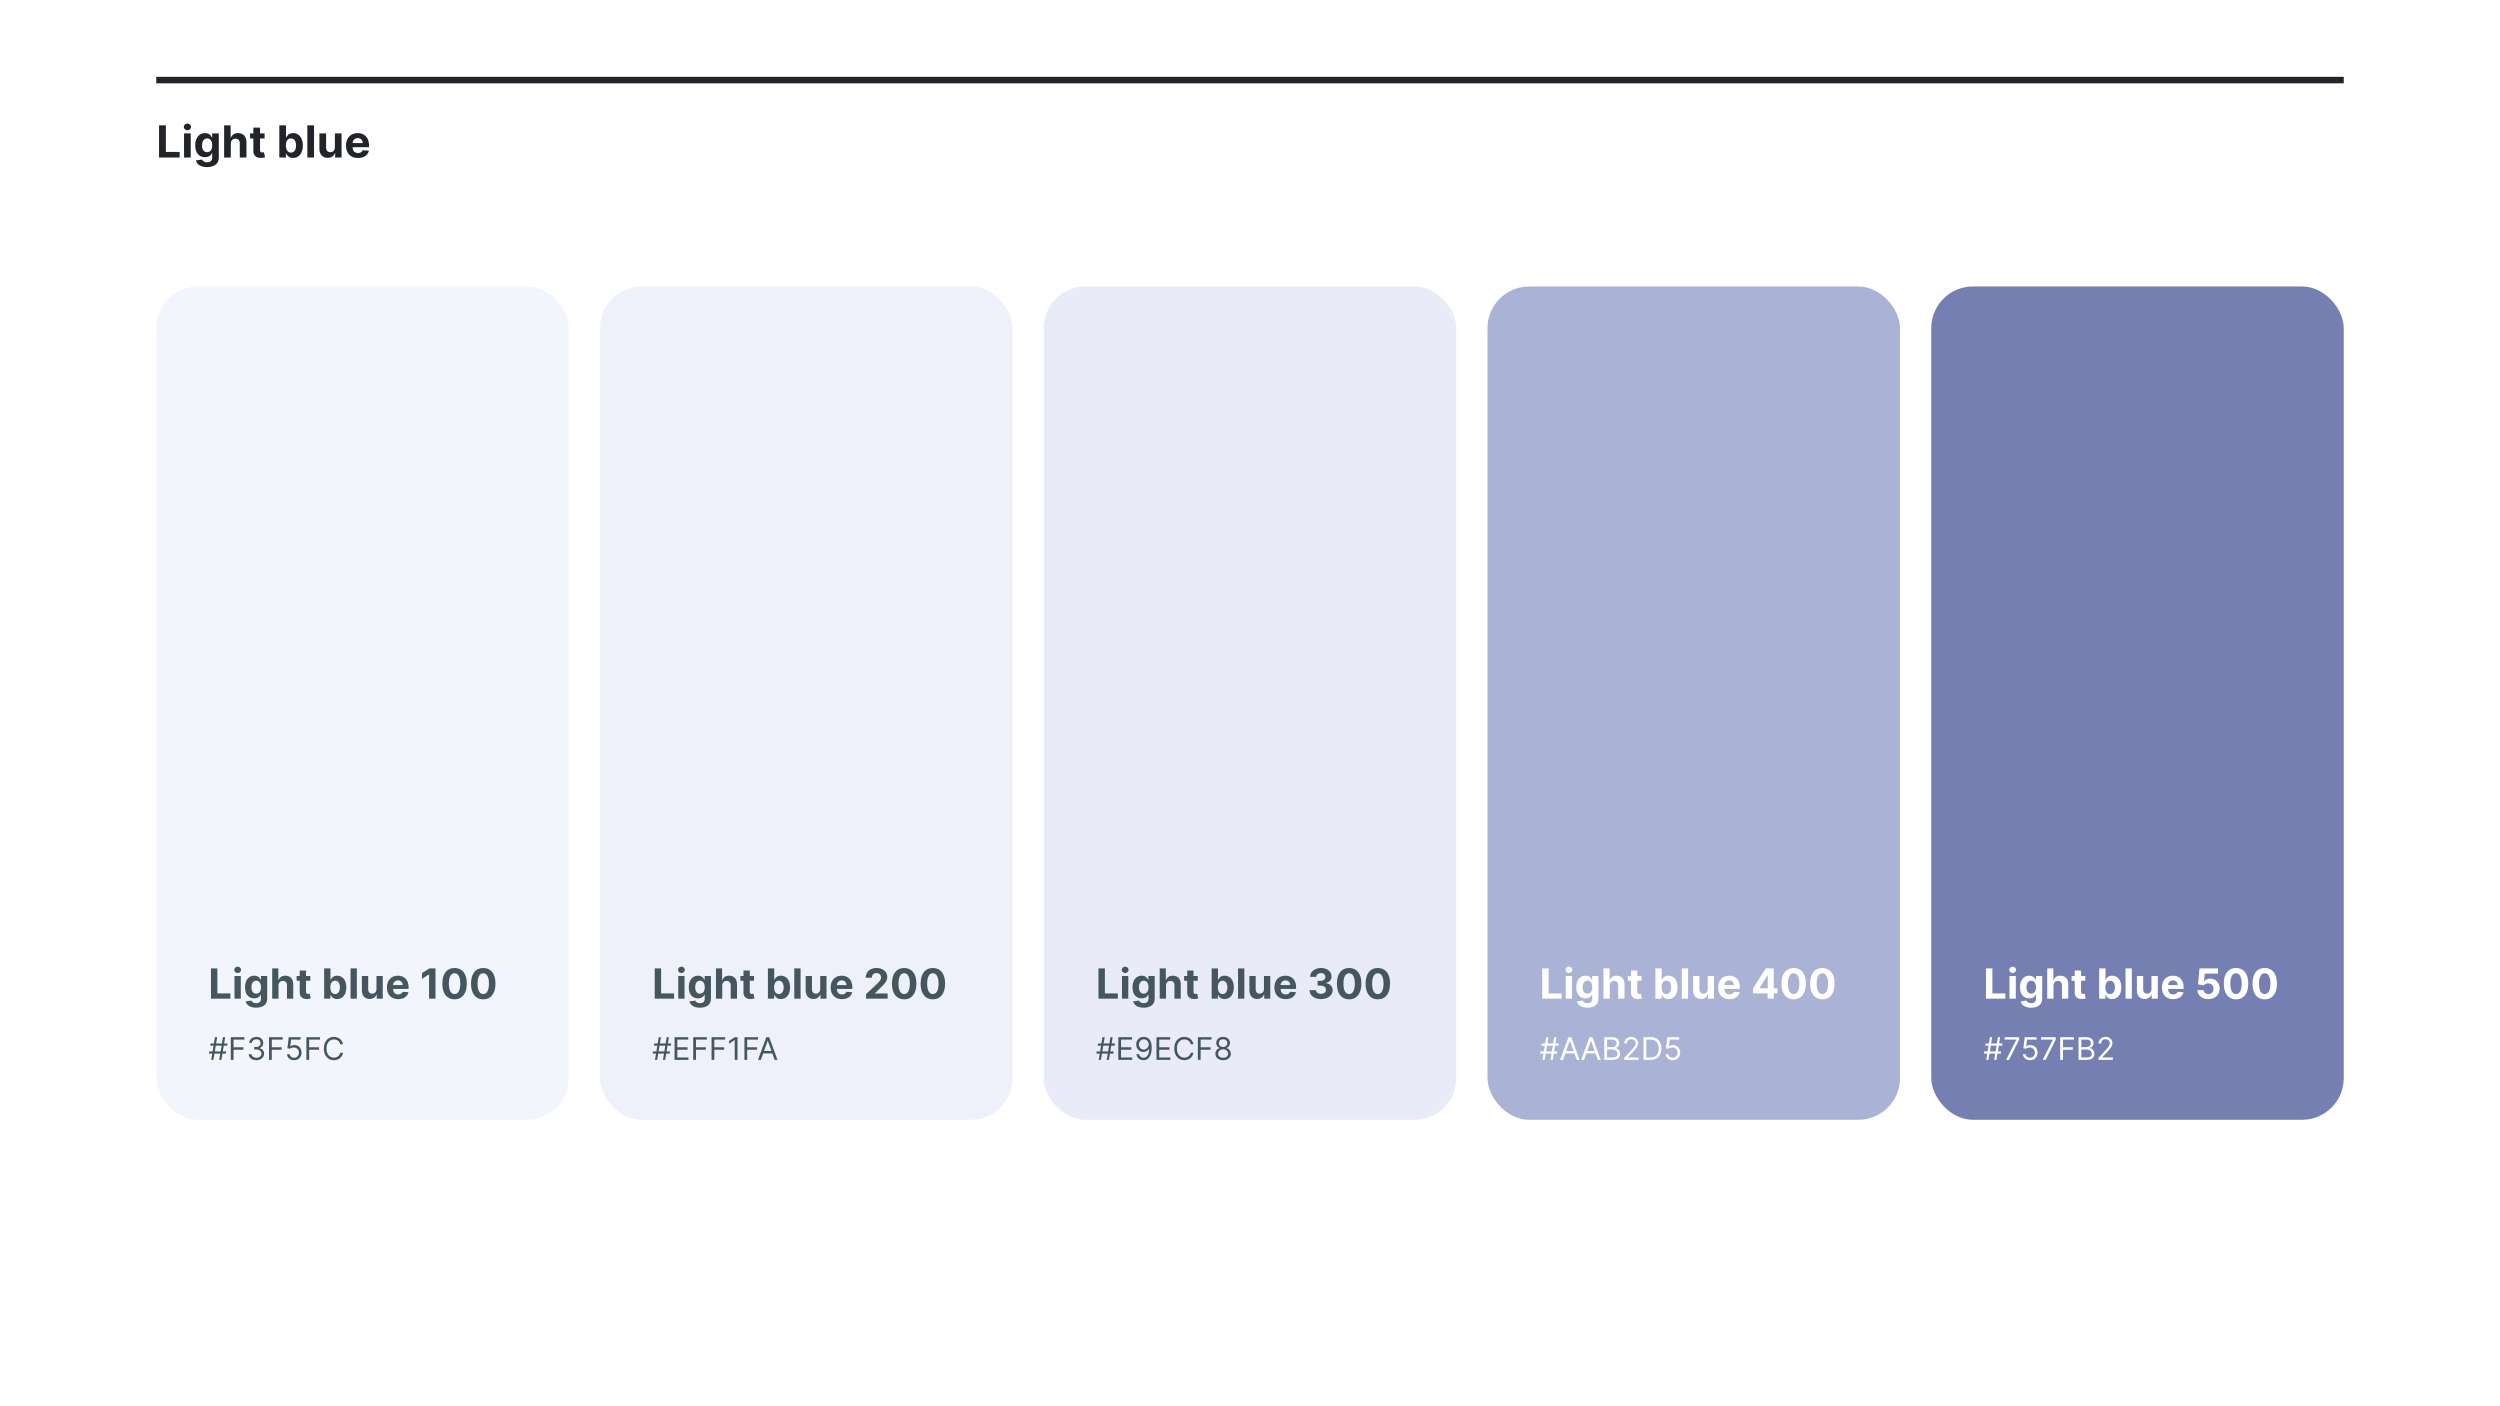 <svg width="1920" height="1080" viewBox="0 0 1920 1080" fill="none" xmlns="http://www.w3.org/2000/svg">
<rect width="1920" height="1080" fill="white"/>
<line x1="120" y1="61.5" x2="1800" y2="61.5" stroke="#212529" stroke-width="5"/>
<path d="M122.149 121H137.978V116.69H127.377V96.273H122.149V121ZM141.344 121H146.487V102.455H141.344V121ZM143.927 100.064C145.461 100.064 146.716 98.893 146.716 97.456C146.716 96.031 145.461 94.86 143.927 94.86C142.406 94.86 141.15 96.031 141.15 97.456C141.15 98.893 142.406 100.064 143.927 100.064ZM158.962 128.341C164.263 128.341 168.03 125.926 168.03 121.181V102.455H162.923V105.57H162.729C162.041 104.06 160.532 102.213 157.429 102.213C153.36 102.213 149.919 105.376 149.919 111.691C149.919 117.861 153.263 120.734 157.441 120.734C160.399 120.734 162.053 119.249 162.729 117.716H162.947V121.109C162.947 123.656 161.317 124.646 159.083 124.646C156.813 124.646 155.666 123.656 155.244 122.533L150.487 123.173C151.102 126.095 153.964 128.341 158.962 128.341ZM159.071 116.871C156.548 116.871 155.171 114.866 155.171 111.667C155.171 108.516 156.523 106.306 159.071 106.306C161.57 106.306 162.971 108.419 162.971 111.667C162.971 114.939 161.546 116.871 159.071 116.871ZM177.266 110.278C177.278 107.888 178.739 106.487 180.84 106.487C182.929 106.487 184.161 107.827 184.148 110.109V121H189.292V109.192C189.304 104.845 186.744 102.213 182.881 102.213C180.067 102.213 178.184 103.541 177.339 105.727H177.121V96.273H172.123V121H177.266V110.278ZM203.204 102.455H199.715V98.011H194.571V102.455H192.036V106.318H194.571V115.977C194.547 119.612 197.022 121.411 200.753 121.254C202.081 121.205 203.023 120.94 203.542 120.771L202.733 116.943C202.48 116.991 201.936 117.112 201.453 117.112C200.427 117.112 199.715 116.726 199.715 115.301V106.318H203.204V102.455ZM214.52 121H219.591V118.03H219.821C220.533 119.575 222.091 121.302 225.085 121.302C229.311 121.302 232.607 117.957 232.607 111.751C232.607 105.376 229.166 102.213 225.097 102.213C221.994 102.213 220.509 104.06 219.821 105.57H219.664V96.273H214.52V121ZM219.555 111.727C219.555 108.419 220.956 106.306 223.455 106.306C226.002 106.306 227.355 108.516 227.355 111.727C227.355 114.963 225.978 117.209 223.455 117.209C220.98 117.209 219.555 115.036 219.555 111.727ZM241.182 96.273H236.039V121H241.182V96.273ZM257.195 113.104C257.207 115.591 255.505 116.895 253.658 116.895C251.714 116.895 250.458 115.531 250.446 113.345V102.455H245.303V114.263C245.315 118.597 247.85 121.241 251.581 121.241C254.37 121.241 256.374 119.805 257.207 117.631H257.401V121H262.339V102.455H257.195V113.104ZM274.905 121.362C279.493 121.362 282.584 119.129 283.308 115.688L278.551 115.374C278.032 116.786 276.704 117.523 274.989 117.523C272.417 117.523 270.787 115.82 270.787 113.055V113.043H283.417V111.631C283.417 105.328 279.601 102.213 274.699 102.213C269.242 102.213 265.704 106.089 265.704 111.812C265.704 117.692 269.194 121.362 274.905 121.362ZM270.787 109.856C270.896 107.743 272.502 106.053 274.784 106.053C277.018 106.053 278.563 107.646 278.575 109.856H270.787Z" fill="#212529"/>
<rect x="120" y="220" width="316.8" height="640" rx="32" fill="#F3F5FC"/>
<path d="M162.023 767H176.92V762.943H166.943V743.727H162.023V767ZM180.088 767H184.929V749.545H180.088V767ZM182.52 747.295C183.963 747.295 185.145 746.193 185.145 744.841C185.145 743.5 183.963 742.398 182.52 742.398C181.088 742.398 179.906 743.5 179.906 744.841C179.906 746.193 181.088 747.295 182.52 747.295ZM196.67 773.909C201.659 773.909 205.205 771.636 205.205 767.17V749.545H200.398V752.477H200.216C199.568 751.057 198.148 749.318 195.227 749.318C191.398 749.318 188.159 752.295 188.159 758.239C188.159 764.045 191.307 766.75 195.239 766.75C198.023 766.75 199.58 765.352 200.216 763.909H200.42V767.102C200.42 769.5 198.886 770.432 196.784 770.432C194.648 770.432 193.568 769.5 193.17 768.443L188.693 769.045C189.273 771.795 191.966 773.909 196.67 773.909ZM196.773 763.114C194.398 763.114 193.102 761.227 193.102 758.216C193.102 755.25 194.375 753.17 196.773 753.17C199.125 753.17 200.443 755.159 200.443 758.216C200.443 761.295 199.102 763.114 196.773 763.114ZM213.898 756.909C213.909 754.659 215.284 753.341 217.261 753.341C219.227 753.341 220.386 754.602 220.375 756.75V767H225.216V755.886C225.227 751.795 222.818 749.318 219.182 749.318C216.534 749.318 214.761 750.568 213.966 752.625H213.761V743.727H209.057V767H213.898V756.909ZM238.31 749.545H235.026V745.364H230.185V749.545H227.798V753.182H230.185V762.273C230.162 765.693 232.491 767.386 236.003 767.239C237.253 767.193 238.139 766.943 238.628 766.784L237.866 763.182C237.628 763.227 237.116 763.341 236.662 763.341C235.696 763.341 235.026 762.977 235.026 761.636V753.182H238.31V749.545ZM248.96 767H253.733V764.205H253.949C254.619 765.659 256.085 767.284 258.903 767.284C262.881 767.284 265.983 764.136 265.983 758.295C265.983 752.295 262.744 749.318 258.915 749.318C255.994 749.318 254.597 751.057 253.949 752.477H253.801V743.727H248.96V767ZM253.699 758.273C253.699 755.159 255.017 753.17 257.369 753.17C259.767 753.17 261.04 755.25 261.04 758.273C261.04 761.318 259.744 763.432 257.369 763.432C255.04 763.432 253.699 761.386 253.699 758.273ZM274.054 743.727H269.213V767H274.054V743.727ZM289.125 759.568C289.136 761.909 287.534 763.136 285.795 763.136C283.966 763.136 282.784 761.852 282.773 759.795V749.545H277.932V760.659C277.943 764.739 280.33 767.227 283.841 767.227C286.466 767.227 288.352 765.875 289.136 763.83H289.318V767H293.966V749.545H289.125V759.568ZM305.793 767.341C310.111 767.341 313.02 765.239 313.702 762L309.224 761.705C308.736 763.034 307.486 763.727 305.872 763.727C303.452 763.727 301.918 762.125 301.918 759.523V759.511H313.804V758.182C313.804 752.25 310.213 749.318 305.599 749.318C300.463 749.318 297.134 752.966 297.134 758.352C297.134 763.886 300.418 767.341 305.793 767.341ZM301.918 756.511C302.02 754.523 303.531 752.932 305.679 752.932C307.781 752.932 309.236 754.432 309.247 756.511H301.918ZM334.449 743.727H329.824L324.062 747.375V751.739L329.392 748.398H329.528V767H334.449V743.727ZM349.105 767.511C354.957 767.511 358.491 763.057 358.503 755.386C358.514 747.773 354.935 743.409 349.105 743.409C343.264 743.409 339.719 747.761 339.707 755.386C339.685 763.034 343.241 767.5 349.105 767.511ZM349.105 763.432C346.435 763.432 344.707 760.75 344.719 755.386C344.73 750.102 346.446 747.443 349.105 747.443C351.753 747.443 353.48 750.102 353.48 755.386C353.491 760.75 351.764 763.432 349.105 763.432ZM371.136 767.511C376.989 767.511 380.523 763.057 380.534 755.386C380.545 747.773 376.966 743.409 371.136 743.409C365.295 743.409 361.75 747.761 361.739 755.386C361.716 763.034 365.273 767.5 371.136 767.511ZM371.136 763.432C368.466 763.432 366.739 760.75 366.75 755.386C366.761 750.102 368.477 747.443 371.136 747.443C373.784 747.443 375.511 750.102 375.511 755.386C375.523 760.75 373.795 763.432 371.136 763.432Z" fill="#45565F"/>
<path d="M168.352 814H170.057L170.849 809.159H173.432L173.705 807.455H171.131L171.847 803.091H174.455L174.727 801.386H172.128L172.92 796.545H171.216L170.423 801.386H165.991L166.784 796.545H165.08L164.287 801.386H161.705L161.432 803.091H164.006L163.29 807.455H160.682L160.409 809.159H163.009L162.216 814H163.92L164.713 809.159H169.145L168.352 814ZM164.994 807.455L165.71 803.091H170.142L169.426 807.455H164.994ZM177.254 814H179.368V806.193H186.936V804.318H179.368V798.42H187.72V796.545H177.254V814ZM196.931 814.239C200.315 814.239 202.829 812.116 202.829 809.261C202.829 807.045 201.516 805.435 199.317 805.068V804.932C201.082 804.395 202.181 802.946 202.181 800.977C202.181 798.506 200.229 796.307 196.999 796.307C193.982 796.307 191.477 798.165 191.374 800.909H193.42C193.496 799.17 195.15 798.148 196.965 798.148C198.891 798.148 200.136 799.315 200.136 801.08C200.136 802.92 198.695 804.114 196.624 804.114H195.227V805.989H196.624C199.275 805.989 200.749 807.335 200.749 809.261C200.749 811.111 199.138 812.364 196.897 812.364C194.877 812.364 193.275 811.324 193.147 809.636H190.999C191.127 812.381 193.548 814.239 196.931 814.239ZM206.621 814H208.735V806.193H216.303V804.318H208.735V798.42H217.087V796.545H206.621V814ZM225.855 814.239C229.179 814.239 231.616 811.784 231.616 808.443C231.616 805.06 229.264 802.58 226.06 802.58C224.884 802.58 223.741 802.997 223.026 803.568H222.923L223.537 798.42H230.832V796.545H221.764L220.707 805.136L222.685 805.375C223.409 804.855 224.645 804.48 225.719 804.489C227.943 804.506 229.571 806.193 229.571 808.477C229.571 810.719 228.003 812.364 225.855 812.364C224.065 812.364 222.642 811.213 222.48 809.636H220.435C220.562 812.295 222.855 814.239 225.855 814.239ZM235.309 814H237.423V806.193H244.991V804.318H237.423V798.42H245.775V796.545H235.309V814ZM263.44 802C262.793 798.42 259.929 796.307 256.418 796.307C251.952 796.307 248.713 799.75 248.713 805.273C248.713 810.795 251.952 814.239 256.418 814.239C259.929 814.239 262.793 812.125 263.44 808.545H261.327C260.815 810.966 258.736 812.261 256.418 812.261C253.247 812.261 250.759 809.807 250.759 805.273C250.759 800.739 253.247 798.284 256.418 798.284C258.736 798.284 260.815 799.58 261.327 802H263.44Z" fill="#45565F"/>
<rect x="460.8" y="220" width="316.8" height="640" rx="32" fill="#EFF1FA"/>
<path d="M502.823 767H517.72V762.943H507.743V743.727H502.823V767ZM520.888 767H525.729V749.545H520.888V767ZM523.32 747.295C524.763 747.295 525.945 746.193 525.945 744.841C525.945 743.5 524.763 742.398 523.32 742.398C521.888 742.398 520.706 743.5 520.706 744.841C520.706 746.193 521.888 747.295 523.32 747.295ZM537.47 773.909C542.459 773.909 546.005 771.636 546.005 767.17V749.545H541.198V752.477H541.016C540.368 751.057 538.948 749.318 536.027 749.318C532.198 749.318 528.959 752.295 528.959 758.239C528.959 764.045 532.107 766.75 536.039 766.75C538.823 766.75 540.38 765.352 541.016 763.909H541.22V767.102C541.22 769.5 539.686 770.432 537.584 770.432C535.448 770.432 534.368 769.5 533.97 768.443L529.493 769.045C530.073 771.795 532.766 773.909 537.47 773.909ZM537.573 763.114C535.198 763.114 533.902 761.227 533.902 758.216C533.902 755.25 535.175 753.17 537.573 753.17C539.925 753.17 541.243 755.159 541.243 758.216C541.243 761.295 539.902 763.114 537.573 763.114ZM554.698 756.909C554.709 754.659 556.084 753.341 558.061 753.341C560.027 753.341 561.186 754.602 561.175 756.75V767H566.016V755.886C566.027 751.795 563.618 749.318 559.982 749.318C557.334 749.318 555.561 750.568 554.766 752.625H554.561V743.727H549.857V767H554.698V756.909ZM579.11 749.545H575.826V745.364H570.985V749.545H568.598V753.182H570.985V762.273C570.962 765.693 573.291 767.386 576.803 767.239C578.053 767.193 578.939 766.943 579.428 766.784L578.666 763.182C578.428 763.227 577.916 763.341 577.462 763.341C576.496 763.341 575.826 762.977 575.826 761.636V753.182H579.11V749.545ZM589.76 767H594.533V764.205H594.749C595.419 765.659 596.885 767.284 599.703 767.284C603.681 767.284 606.783 764.136 606.783 758.295C606.783 752.295 603.544 749.318 599.715 749.318C596.794 749.318 595.397 751.057 594.749 752.477H594.601V743.727H589.76V767ZM594.499 758.273C594.499 755.159 595.817 753.17 598.169 753.17C600.567 753.17 601.84 755.25 601.84 758.273C601.84 761.318 600.544 763.432 598.169 763.432C595.84 763.432 594.499 761.386 594.499 758.273ZM614.854 743.727H610.013V767H614.854V743.727ZM629.925 759.568C629.936 761.909 628.334 763.136 626.595 763.136C624.766 763.136 623.584 761.852 623.573 759.795V749.545H618.732V760.659C618.743 764.739 621.13 767.227 624.641 767.227C627.266 767.227 629.152 765.875 629.936 763.83H630.118V767H634.766V749.545H629.925V759.568ZM646.593 767.341C650.911 767.341 653.82 765.239 654.502 762L650.024 761.705C649.536 763.034 648.286 763.727 646.672 763.727C644.252 763.727 642.718 762.125 642.718 759.523V759.511H654.604V758.182C654.604 752.25 651.013 749.318 646.399 749.318C641.263 749.318 637.934 752.966 637.934 758.352C637.934 763.886 641.218 767.341 646.593 767.341ZM642.718 756.511C642.82 754.523 644.331 752.932 646.479 752.932C648.581 752.932 650.036 754.432 650.047 756.511H642.718ZM665.124 767H681.715V762.977H671.942V762.818L675.34 759.489C680.124 755.125 681.408 752.943 681.408 750.295C681.408 746.261 678.112 743.409 673.124 743.409C668.237 743.409 664.885 746.33 664.897 750.898H669.567C669.556 748.67 670.965 747.307 673.09 747.307C675.135 747.307 676.658 748.58 676.658 750.625C676.658 752.477 675.522 753.75 673.408 755.784L665.124 763.455V767ZM694.405 767.511C700.257 767.511 703.791 763.057 703.803 755.386C703.814 747.773 700.235 743.409 694.405 743.409C688.564 743.409 685.019 747.761 685.007 755.386C684.985 763.034 688.541 767.5 694.405 767.511ZM694.405 763.432C691.735 763.432 690.007 760.75 690.019 755.386C690.03 750.102 691.746 747.443 694.405 747.443C697.053 747.443 698.78 750.102 698.78 755.386C698.791 760.75 697.064 763.432 694.405 763.432ZM716.436 767.511C722.289 767.511 725.823 763.057 725.834 755.386C725.845 747.773 722.266 743.409 716.436 743.409C710.595 743.409 707.05 747.761 707.039 755.386C707.016 763.034 710.573 767.5 716.436 767.511ZM716.436 763.432C713.766 763.432 712.039 760.75 712.05 755.386C712.061 750.102 713.777 747.443 716.436 747.443C719.084 747.443 720.811 750.102 720.811 755.386C720.823 760.75 719.095 763.432 716.436 763.432Z" fill="#45565F"/>
<path d="M509.152 814H510.857L511.649 809.159H514.232L514.505 807.455H511.931L512.647 803.091H515.255L515.527 801.386H512.928L513.72 796.545H512.016L511.223 801.386H506.791L507.584 796.545H505.88L505.087 801.386H502.505L502.232 803.091H504.806L504.09 807.455H501.482L501.209 809.159H503.809L503.016 814H504.72L505.513 809.159H509.945L509.152 814ZM505.794 807.455L506.51 803.091H510.942L510.226 807.455H505.794ZM518.054 814H528.725V812.125H520.168V806.193H528.043V804.318H520.168V798.42H528.588V796.545H518.054V814ZM532.398 814H534.512V806.193H542.08V804.318H534.512V798.42H542.864V796.545H532.398V814ZM546.484 814H548.598V806.193H556.166V804.318H548.598V798.42H556.95V796.545H546.484V814ZM566.399 796.545H564.286L559.922 799.443V801.591L564.184 798.761H564.286V814H566.399V796.545ZM571.726 814H573.84V806.193H581.408V804.318H573.84V798.42H582.192V796.545H571.726V814ZM584.348 814L586.104 809.057H593.161L594.916 814H597.132L590.723 796.545H588.541L582.132 814H584.348ZM586.769 807.182L589.564 799.307H589.701L592.496 807.182H586.769Z" fill="#45565F"/>
<rect x="801.6" y="220" width="316.8" height="640" rx="32" fill="#E9ECF8"/>
<path d="M843.623 767H858.52V762.943H848.543V743.727H843.623V767ZM861.688 767H866.529V749.545H861.688V767ZM864.12 747.295C865.563 747.295 866.745 746.193 866.745 744.841C866.745 743.5 865.563 742.398 864.12 742.398C862.688 742.398 861.506 743.5 861.506 744.841C861.506 746.193 862.688 747.295 864.12 747.295ZM878.27 773.909C883.259 773.909 886.805 771.636 886.805 767.17V749.545H881.998V752.477H881.816C881.168 751.057 879.748 749.318 876.827 749.318C872.998 749.318 869.759 752.295 869.759 758.239C869.759 764.045 872.907 766.75 876.839 766.75C879.623 766.75 881.18 765.352 881.816 763.909H882.02V767.102C882.02 769.5 880.486 770.432 878.384 770.432C876.248 770.432 875.168 769.5 874.77 768.443L870.293 769.045C870.873 771.795 873.566 773.909 878.27 773.909ZM878.373 763.114C875.998 763.114 874.702 761.227 874.702 758.216C874.702 755.25 875.975 753.17 878.373 753.17C880.725 753.17 882.043 755.159 882.043 758.216C882.043 761.295 880.702 763.114 878.373 763.114ZM895.498 756.909C895.509 754.659 896.884 753.341 898.861 753.341C900.827 753.341 901.986 754.602 901.975 756.75V767H906.816V755.886C906.827 751.795 904.418 749.318 900.782 749.318C898.134 749.318 896.361 750.568 895.566 752.625H895.361V743.727H890.657V767H895.498V756.909ZM919.91 749.545H916.626V745.364H911.785V749.545H909.398V753.182H911.785V762.273C911.762 765.693 914.091 767.386 917.603 767.239C918.853 767.193 919.739 766.943 920.228 766.784L919.466 763.182C919.228 763.227 918.716 763.341 918.262 763.341C917.296 763.341 916.626 762.977 916.626 761.636V753.182H919.91V749.545ZM930.56 767H935.333V764.205H935.549C936.219 765.659 937.685 767.284 940.503 767.284C944.481 767.284 947.583 764.136 947.583 758.295C947.583 752.295 944.344 749.318 940.515 749.318C937.594 749.318 936.197 751.057 935.549 752.477H935.401V743.727H930.56V767ZM935.299 758.273C935.299 755.159 936.617 753.17 938.969 753.17C941.367 753.17 942.64 755.25 942.64 758.273C942.64 761.318 941.344 763.432 938.969 763.432C936.64 763.432 935.299 761.386 935.299 758.273ZM955.654 743.727H950.813V767H955.654V743.727ZM970.725 759.568C970.736 761.909 969.134 763.136 967.395 763.136C965.566 763.136 964.384 761.852 964.373 759.795V749.545H959.532V760.659C959.543 764.739 961.93 767.227 965.441 767.227C968.066 767.227 969.952 765.875 970.736 763.83H970.918V767H975.566V749.545H970.725V759.568ZM987.393 767.341C991.711 767.341 994.62 765.239 995.302 762L990.824 761.705C990.336 763.034 989.086 763.727 987.472 763.727C985.052 763.727 983.518 762.125 983.518 759.523V759.511H995.404V758.182C995.404 752.25 991.813 749.318 987.199 749.318C982.063 749.318 978.733 752.966 978.733 758.352C978.733 763.886 982.018 767.341 987.393 767.341ZM983.518 756.511C983.62 754.523 985.131 752.932 987.279 752.932C989.381 752.932 990.836 754.432 990.847 756.511H983.518ZM1014.53 767.318C1019.75 767.318 1023.49 764.443 1023.48 760.466C1023.49 757.568 1021.65 755.5 1018.23 755.068V754.886C1020.83 754.42 1022.63 752.58 1022.62 749.966C1022.63 746.295 1019.41 743.409 1014.59 743.409C1009.82 743.409 1006.23 746.205 1006.16 750.227H1010.88C1010.94 748.455 1012.56 747.307 1014.57 747.307C1016.56 747.307 1017.89 748.511 1017.88 750.261C1017.89 752.091 1016.33 753.33 1014.09 753.33H1011.92V756.943H1014.09C1016.73 756.943 1018.38 758.261 1018.37 760.136C1018.38 761.989 1016.79 763.261 1014.54 763.261C1012.37 763.261 1010.74 762.125 1010.65 760.42H1005.7C1005.78 764.489 1009.41 767.318 1014.53 767.318ZM1036.14 767.511C1041.99 767.511 1045.53 763.057 1045.54 755.386C1045.55 747.773 1041.97 743.409 1036.14 743.409C1030.3 743.409 1026.76 747.761 1026.74 755.386C1026.72 763.034 1030.28 767.5 1036.14 767.511ZM1036.14 763.432C1033.47 763.432 1031.74 760.75 1031.76 755.386C1031.77 750.102 1033.48 747.443 1036.14 747.443C1038.79 747.443 1040.52 750.102 1040.52 755.386C1040.53 760.75 1038.8 763.432 1036.14 763.432ZM1058.17 767.511C1064.03 767.511 1067.56 763.057 1067.57 755.386C1067.58 747.773 1064 743.409 1058.17 743.409C1052.33 743.409 1048.79 747.761 1048.78 755.386C1048.75 763.034 1052.31 767.5 1058.17 767.511ZM1058.17 763.432C1055.5 763.432 1053.78 760.75 1053.79 755.386C1053.8 750.102 1055.51 747.443 1058.17 747.443C1060.82 747.443 1062.55 750.102 1062.55 755.386C1062.56 760.75 1060.83 763.432 1058.17 763.432Z" fill="#45565F"/>
<path d="M849.952 814H851.657L852.449 809.159H855.032L855.305 807.455H852.731L853.447 803.091H856.055L856.327 801.386H853.728L854.52 796.545H852.816L852.023 801.386H847.591L848.384 796.545H846.68L845.887 801.386H843.305L843.032 803.091H845.606L844.89 807.455H842.282L842.009 809.159H844.608L843.816 814H845.52L846.313 809.159H850.745L849.952 814ZM846.594 807.455L847.31 803.091H851.742L851.026 807.455H846.594ZM858.854 814H869.525V812.125H860.968V806.193H868.843V804.318H860.968V798.42H869.388V796.545H858.854V814ZM878.448 796.307C874.903 796.264 872.618 798.932 872.618 802.136C872.618 805.511 875.107 807.932 878.107 807.932C879.914 807.932 881.448 807.045 882.403 805.614H882.539C882.539 809.909 880.868 812.364 878.175 812.364C876.334 812.364 875.209 811.205 874.834 809.602H872.755C873.164 812.364 875.243 814.239 878.175 814.239C882.096 814.239 884.516 810.761 884.516 804.557C884.516 798.148 881.312 796.341 878.448 796.307ZM878.448 798.182C880.63 798.182 882.232 800.057 882.232 802.102C882.232 804.182 880.528 806.057 878.38 806.057C876.232 806.057 874.664 804.318 874.664 802.136C874.664 799.955 876.3 798.182 878.448 798.182ZM888.175 814H898.845V812.125H890.288V806.193H898.163V804.318H890.288V798.42H898.709V796.545H888.175V814ZM916.564 802C915.916 798.42 913.052 796.307 909.541 796.307C905.075 796.307 901.836 799.75 901.836 805.273C901.836 810.795 905.075 814.239 909.541 814.239C913.052 814.239 915.916 812.125 916.564 808.545H914.45C913.939 810.966 911.859 812.261 909.541 812.261C906.371 812.261 903.882 809.807 903.882 805.273C903.882 800.739 906.371 798.284 909.541 798.284C911.859 798.284 913.939 799.58 914.45 802H916.564ZM919.979 814H922.093V806.193H929.661V804.318H922.093V798.42H930.445V796.545H919.979V814ZM939.349 814.239C942.835 814.239 945.264 812.202 945.281 809.364C945.264 807.156 943.79 805.281 941.906 804.932V804.83C943.542 804.403 944.616 802.801 944.633 800.943C944.616 798.284 942.383 796.307 939.349 796.307C936.281 796.307 934.048 798.284 934.065 800.943C934.048 802.801 935.122 804.403 936.792 804.83V804.932C934.875 805.281 933.4 807.156 933.417 809.364C933.4 812.202 935.829 814.239 939.349 814.239ZM939.349 812.364C936.954 812.364 935.48 811.136 935.497 809.261C935.48 807.293 937.108 805.886 939.349 805.886C941.557 805.886 943.184 807.293 943.202 809.261C943.184 811.136 941.71 812.364 939.349 812.364ZM939.349 804.08C937.44 804.08 936.094 802.886 936.111 801.08C936.094 799.307 937.389 798.148 939.349 798.148C941.275 798.148 942.571 799.307 942.588 801.08C942.571 802.886 941.224 804.08 939.349 804.08Z" fill="#45565F"/>
<rect x="1142.4" y="220" width="316.8" height="640" rx="32" fill="#AAB2D5"/>
<path d="M1184.42 767H1199.32V762.943H1189.34V743.727H1184.42V767ZM1202.49 767H1207.33V749.545H1202.49V767ZM1204.92 747.295C1206.36 747.295 1207.54 746.193 1207.54 744.841C1207.54 743.5 1206.36 742.398 1204.92 742.398C1203.49 742.398 1202.31 743.5 1202.31 744.841C1202.31 746.193 1203.49 747.295 1204.92 747.295ZM1219.07 773.909C1224.06 773.909 1227.6 771.636 1227.6 767.17V749.545H1222.8V752.477H1222.62C1221.97 751.057 1220.55 749.318 1217.63 749.318C1213.8 749.318 1210.56 752.295 1210.56 758.239C1210.56 764.045 1213.71 766.75 1217.64 766.75C1220.42 766.75 1221.98 765.352 1222.62 763.909H1222.82V767.102C1222.82 769.5 1221.29 770.432 1219.18 770.432C1217.05 770.432 1215.97 769.5 1215.57 768.443L1211.09 769.045C1211.67 771.795 1214.37 773.909 1219.07 773.909ZM1219.17 763.114C1216.8 763.114 1215.5 761.227 1215.5 758.216C1215.5 755.25 1216.77 753.17 1219.17 753.17C1221.52 753.17 1222.84 755.159 1222.84 758.216C1222.84 761.295 1221.5 763.114 1219.17 763.114ZM1236.3 756.909C1236.31 754.659 1237.68 753.341 1239.66 753.341C1241.63 753.341 1242.79 754.602 1242.77 756.75V767H1247.62V755.886C1247.63 751.795 1245.22 749.318 1241.58 749.318C1238.93 749.318 1237.16 750.568 1236.37 752.625H1236.16V743.727H1231.46V767H1236.3V756.909ZM1260.71 749.545H1257.43V745.364H1252.58V749.545H1250.2V753.182H1252.58V762.273C1252.56 765.693 1254.89 767.386 1258.4 767.239C1259.65 767.193 1260.54 766.943 1261.03 766.784L1260.27 763.182C1260.03 763.227 1259.52 763.341 1259.06 763.341C1258.1 763.341 1257.43 762.977 1257.43 761.636V753.182H1260.71V749.545ZM1271.36 767H1276.13V764.205H1276.35C1277.02 765.659 1278.49 767.284 1281.3 767.284C1285.28 767.284 1288.38 764.136 1288.38 758.295C1288.38 752.295 1285.14 749.318 1281.31 749.318C1278.39 749.318 1277 751.057 1276.35 752.477H1276.2V743.727H1271.36V767ZM1276.1 758.273C1276.1 755.159 1277.42 753.17 1279.77 753.17C1282.17 753.17 1283.44 755.25 1283.44 758.273C1283.44 761.318 1282.14 763.432 1279.77 763.432C1277.44 763.432 1276.1 761.386 1276.1 758.273ZM1296.45 743.727H1291.61V767H1296.45V743.727ZM1311.52 759.568C1311.54 761.909 1309.93 763.136 1308.2 763.136C1306.37 763.136 1305.18 761.852 1305.17 759.795V749.545H1300.33V760.659C1300.34 764.739 1302.73 767.227 1306.24 767.227C1308.87 767.227 1310.75 765.875 1311.54 763.83H1311.72V767H1316.37V749.545H1311.52V759.568ZM1328.19 767.341C1332.51 767.341 1335.42 765.239 1336.1 762L1331.62 761.705C1331.14 763.034 1329.89 763.727 1328.27 763.727C1325.85 763.727 1324.32 762.125 1324.32 759.523V759.511H1336.2V758.182C1336.2 752.25 1332.61 749.318 1328 749.318C1322.86 749.318 1319.53 752.966 1319.53 758.352C1319.53 763.886 1322.82 767.341 1328.19 767.341ZM1324.32 756.511C1324.42 754.523 1325.93 752.932 1328.08 752.932C1330.18 752.932 1331.64 754.432 1331.65 756.511H1324.32ZM1346.37 762.909H1357.54V767H1362.25V762.909H1365.13V758.966H1362.25V743.727H1356.09L1346.37 759.034V762.909ZM1357.63 758.966H1351.33V758.784L1357.45 749.091H1357.63V758.966ZM1377.54 767.511C1383.39 767.511 1386.92 763.057 1386.93 755.386C1386.95 747.773 1383.37 743.409 1377.54 743.409C1371.7 743.409 1368.15 747.761 1368.14 755.386C1368.12 763.034 1371.67 767.5 1377.54 767.511ZM1377.54 763.432C1374.87 763.432 1373.14 760.75 1373.15 755.386C1373.16 750.102 1374.88 747.443 1377.54 747.443C1380.18 747.443 1381.91 750.102 1381.91 755.386C1381.92 760.75 1380.2 763.432 1377.54 763.432ZM1399.57 767.511C1405.42 767.511 1408.95 763.057 1408.97 755.386C1408.98 747.773 1405.4 743.409 1399.57 743.409C1393.73 743.409 1390.18 747.761 1390.17 755.386C1390.15 763.034 1393.7 767.5 1399.57 767.511ZM1399.57 763.432C1396.9 763.432 1395.17 760.75 1395.18 755.386C1395.19 750.102 1396.91 747.443 1399.57 747.443C1402.22 747.443 1403.94 750.102 1403.94 755.386C1403.95 760.75 1402.23 763.432 1399.57 763.432Z" fill="white"/>
<path d="M1190.75 814H1192.46L1193.25 809.159H1195.83L1196.1 807.455H1193.53L1194.25 803.091H1196.85L1197.13 801.386H1194.53L1195.32 796.545H1193.62L1192.82 801.386H1188.39L1189.18 796.545H1187.48L1186.69 801.386H1184.1L1183.83 803.091H1186.41L1185.69 807.455H1183.08L1182.81 809.159H1185.41L1184.62 814H1186.32L1187.11 809.159H1191.54L1190.75 814ZM1187.39 807.455L1188.11 803.091H1192.54L1191.83 807.455H1187.39ZM1200.37 814L1202.13 809.057H1209.18L1210.94 814H1213.15L1206.75 796.545H1204.56L1198.15 814H1200.37ZM1202.79 807.182L1205.59 799.307H1205.72L1208.52 807.182H1202.79ZM1216.59 814L1218.34 809.057H1225.4L1227.16 814H1229.37L1222.96 796.545H1220.78L1214.37 814H1216.59ZM1219.01 807.182L1221.8 799.307H1221.94L1224.74 807.182H1219.01ZM1232.09 814H1238.4C1242.52 814 1244.23 811.989 1244.23 809.364C1244.23 806.602 1242.32 805.102 1240.72 805V804.83C1242.22 804.42 1243.55 803.432 1243.55 801.182C1243.55 798.625 1241.84 796.545 1238.19 796.545H1232.09V814ZM1234.21 812.125V806.057H1238.5C1240.78 806.057 1242.22 807.591 1242.22 809.364C1242.22 810.898 1241.16 812.125 1238.4 812.125H1234.21ZM1234.21 804.216V798.42H1238.19C1240.51 798.42 1241.53 799.648 1241.53 801.182C1241.53 803.023 1240.03 804.216 1238.13 804.216H1234.21ZM1247.39 814H1258.41V812.125H1250.29V811.989L1254.21 807.795C1257.21 804.582 1258.1 803.082 1258.1 801.148C1258.1 798.455 1255.92 796.307 1252.85 796.307C1249.79 796.307 1247.46 798.386 1247.46 801.455H1249.47C1249.47 799.469 1250.76 798.148 1252.78 798.148C1254.67 798.148 1256.12 799.307 1256.12 801.148C1256.12 802.759 1255.18 803.952 1253.16 806.159L1247.39 812.466V814ZM1267.62 814C1272.94 814 1275.94 810.693 1275.94 805.239C1275.94 799.818 1272.94 796.545 1267.86 796.545H1262.23V814H1267.62ZM1264.35 812.125V798.42H1267.72C1271.81 798.42 1273.89 801.011 1273.89 805.239C1273.89 809.5 1271.81 812.125 1267.48 812.125H1264.35ZM1284.63 814.239C1287.95 814.239 1290.39 811.784 1290.39 808.443C1290.39 805.06 1288.04 802.58 1284.83 802.58C1283.66 802.58 1282.52 802.997 1281.8 803.568H1281.7L1282.31 798.42H1289.61V796.545H1280.54L1279.48 805.136L1281.46 805.375C1282.18 804.855 1283.42 804.48 1284.49 804.489C1286.72 804.506 1288.35 806.193 1288.35 808.477C1288.35 810.719 1286.78 812.364 1284.63 812.364C1282.84 812.364 1281.42 811.213 1281.26 809.636H1279.21C1279.34 812.295 1281.63 814.239 1284.63 814.239Z" fill="white"/>
<rect x="1483.2" y="220" width="316.8" height="640" rx="32" fill="#757FB2"/>
<path d="M1525.22 767H1540.12V762.943H1530.14V743.727H1525.22V767ZM1543.29 767H1548.13V749.545H1543.29V767ZM1545.72 747.295C1547.16 747.295 1548.34 746.193 1548.34 744.841C1548.34 743.5 1547.16 742.398 1545.72 742.398C1544.29 742.398 1543.11 743.5 1543.11 744.841C1543.11 746.193 1544.29 747.295 1545.72 747.295ZM1559.87 773.909C1564.86 773.909 1568.4 771.636 1568.4 767.17V749.545H1563.6V752.477H1563.42C1562.77 751.057 1561.35 749.318 1558.43 749.318C1554.6 749.318 1551.36 752.295 1551.36 758.239C1551.36 764.045 1554.51 766.75 1558.44 766.75C1561.22 766.75 1562.78 765.352 1563.42 763.909H1563.62V767.102C1563.62 769.5 1562.09 770.432 1559.98 770.432C1557.85 770.432 1556.77 769.5 1556.37 768.443L1551.89 769.045C1552.47 771.795 1555.17 773.909 1559.87 773.909ZM1559.97 763.114C1557.6 763.114 1556.3 761.227 1556.3 758.216C1556.3 755.25 1557.57 753.17 1559.97 753.17C1562.32 753.17 1563.64 755.159 1563.64 758.216C1563.64 761.295 1562.3 763.114 1559.97 763.114ZM1577.1 756.909C1577.11 754.659 1578.48 753.341 1580.46 753.341C1582.43 753.341 1583.59 754.602 1583.57 756.75V767H1588.42V755.886C1588.43 751.795 1586.02 749.318 1582.38 749.318C1579.73 749.318 1577.96 750.568 1577.17 752.625H1576.96V743.727H1572.26V767H1577.1V756.909ZM1601.51 749.545H1598.23V745.364H1593.38V749.545H1591V753.182H1593.38V762.273C1593.36 765.693 1595.69 767.386 1599.2 767.239C1600.45 767.193 1601.34 766.943 1601.83 766.784L1601.07 763.182C1600.83 763.227 1600.32 763.341 1599.86 763.341C1598.9 763.341 1598.23 762.977 1598.23 761.636V753.182H1601.51V749.545ZM1612.16 767H1616.93V764.205H1617.15C1617.82 765.659 1619.29 767.284 1622.1 767.284C1626.08 767.284 1629.18 764.136 1629.18 758.295C1629.18 752.295 1625.94 749.318 1622.11 749.318C1619.19 749.318 1617.8 751.057 1617.15 752.477H1617V743.727H1612.16V767ZM1616.9 758.273C1616.9 755.159 1618.22 753.17 1620.57 753.17C1622.97 753.17 1624.24 755.25 1624.24 758.273C1624.24 761.318 1622.94 763.432 1620.57 763.432C1618.24 763.432 1616.9 761.386 1616.9 758.273ZM1637.25 743.727H1632.41V767H1637.25V743.727ZM1652.32 759.568C1652.34 761.909 1650.73 763.136 1649 763.136C1647.17 763.136 1645.98 761.852 1645.97 759.795V749.545H1641.13V760.659C1641.14 764.739 1643.53 767.227 1647.04 767.227C1649.67 767.227 1651.55 765.875 1652.34 763.83H1652.52V767H1657.17V749.545H1652.32V759.568ZM1668.99 767.341C1673.31 767.341 1676.22 765.239 1676.9 762L1672.42 761.705C1671.94 763.034 1670.69 763.727 1669.07 763.727C1666.65 763.727 1665.12 762.125 1665.12 759.523V759.511H1677V758.182C1677 752.25 1673.41 749.318 1668.8 749.318C1663.66 749.318 1660.33 752.966 1660.33 758.352C1660.33 763.886 1663.62 767.341 1668.99 767.341ZM1665.12 756.511C1665.22 754.523 1666.73 752.932 1668.88 752.932C1670.98 752.932 1672.44 754.432 1672.45 756.511H1665.12ZM1696.02 767.318C1701.21 767.318 1704.73 763.943 1704.72 759.239C1704.73 754.784 1701.61 751.58 1697.42 751.58C1695.38 751.58 1693.61 752.432 1692.8 753.58H1692.66L1693.26 747.75H1703.43V743.727H1689.21L1688.1 756L1692.48 756.784C1693.19 755.818 1694.58 755.216 1695.96 755.216C1698.3 755.227 1699.98 756.92 1699.98 759.364C1699.98 761.784 1698.33 763.455 1696.02 763.455C1694.07 763.455 1692.49 762.227 1692.38 760.42H1687.6C1687.69 764.443 1691.21 767.318 1696.02 767.318ZM1717.27 767.511C1723.13 767.511 1726.66 763.057 1726.67 755.386C1726.68 747.773 1723.1 743.409 1717.27 743.409C1711.43 743.409 1707.89 747.761 1707.88 755.386C1707.85 763.034 1711.41 767.5 1717.27 767.511ZM1717.27 763.432C1714.6 763.432 1712.88 760.75 1712.89 755.386C1712.9 750.102 1714.61 747.443 1717.27 747.443C1719.92 747.443 1721.65 750.102 1721.65 755.386C1721.66 760.75 1719.93 763.432 1717.27 763.432ZM1739.31 767.511C1745.16 767.511 1748.69 763.057 1748.7 755.386C1748.71 747.773 1745.13 743.409 1739.31 743.409C1733.46 743.409 1729.92 747.761 1729.91 755.386C1729.88 763.034 1733.44 767.5 1739.31 767.511ZM1739.31 763.432C1736.63 763.432 1734.91 760.75 1734.92 755.386C1734.93 750.102 1736.65 747.443 1739.31 747.443C1741.95 747.443 1743.68 750.102 1743.68 755.386C1743.69 760.75 1741.96 763.432 1739.31 763.432Z" fill="white"/>
<path d="M1531.55 814H1533.26L1534.05 809.159H1536.63L1536.9 807.455H1534.33L1535.05 803.091H1537.65L1537.93 801.386H1535.33L1536.12 796.545H1534.42L1533.62 801.386H1529.19L1529.98 796.545H1528.28L1527.49 801.386H1524.9L1524.63 803.091H1527.21L1526.49 807.455H1523.88L1523.61 809.159H1526.21L1525.42 814H1527.12L1527.91 809.159H1532.34L1531.55 814ZM1528.19 807.455L1528.91 803.091H1533.34L1532.63 807.455H1528.19ZM1540.69 814H1542.91L1550.68 798.523V796.545H1539.5V798.42H1548.5V798.557L1540.69 814ZM1559.08 814.239C1562.4 814.239 1564.84 811.784 1564.84 808.443C1564.84 805.06 1562.49 802.58 1559.28 802.58C1558.11 802.58 1556.96 802.997 1556.25 803.568H1556.15L1556.76 798.42H1564.06V796.545H1554.99L1553.93 805.136L1555.91 805.375C1556.63 804.855 1557.87 804.48 1558.94 804.489C1561.17 804.506 1562.79 806.193 1562.79 808.477C1562.79 810.719 1561.23 812.364 1559.08 812.364C1557.29 812.364 1555.87 811.213 1555.7 809.636H1553.66C1553.79 812.295 1556.08 814.239 1559.08 814.239ZM1568.77 814H1570.99L1578.76 798.523V796.545H1567.58V798.42H1576.58V798.557L1568.77 814ZM1582.24 814H1584.36V806.193H1591.93V804.318H1584.36V798.42H1592.71V796.545H1582.24V814ZM1596.33 814H1602.64C1606.76 814 1608.47 811.989 1608.47 809.364C1608.47 806.602 1606.56 805.102 1604.95 805V804.83C1606.45 804.42 1607.78 803.432 1607.78 801.182C1607.78 798.625 1606.08 796.545 1602.43 796.545H1596.33V814ZM1598.44 812.125V806.057H1602.74C1605.02 806.057 1606.45 807.591 1606.45 809.364C1606.45 810.898 1605.4 812.125 1602.64 812.125H1598.44ZM1598.44 804.216V798.42H1602.43C1604.75 798.42 1605.77 799.648 1605.77 801.182C1605.77 803.023 1604.27 804.216 1602.36 804.216H1598.44ZM1611.63 814H1622.64V812.125H1614.53V811.989L1618.45 807.795C1621.45 804.582 1622.34 803.082 1622.34 801.148C1622.34 798.455 1620.15 796.307 1617.09 796.307C1614.03 796.307 1611.7 798.386 1611.7 801.455H1613.71C1613.71 799.469 1615 798.148 1617.02 798.148C1618.91 798.148 1620.36 799.307 1620.36 801.148C1620.36 802.759 1619.41 803.952 1617.39 806.159L1611.63 812.466V814Z" fill="white"/>
</svg>
